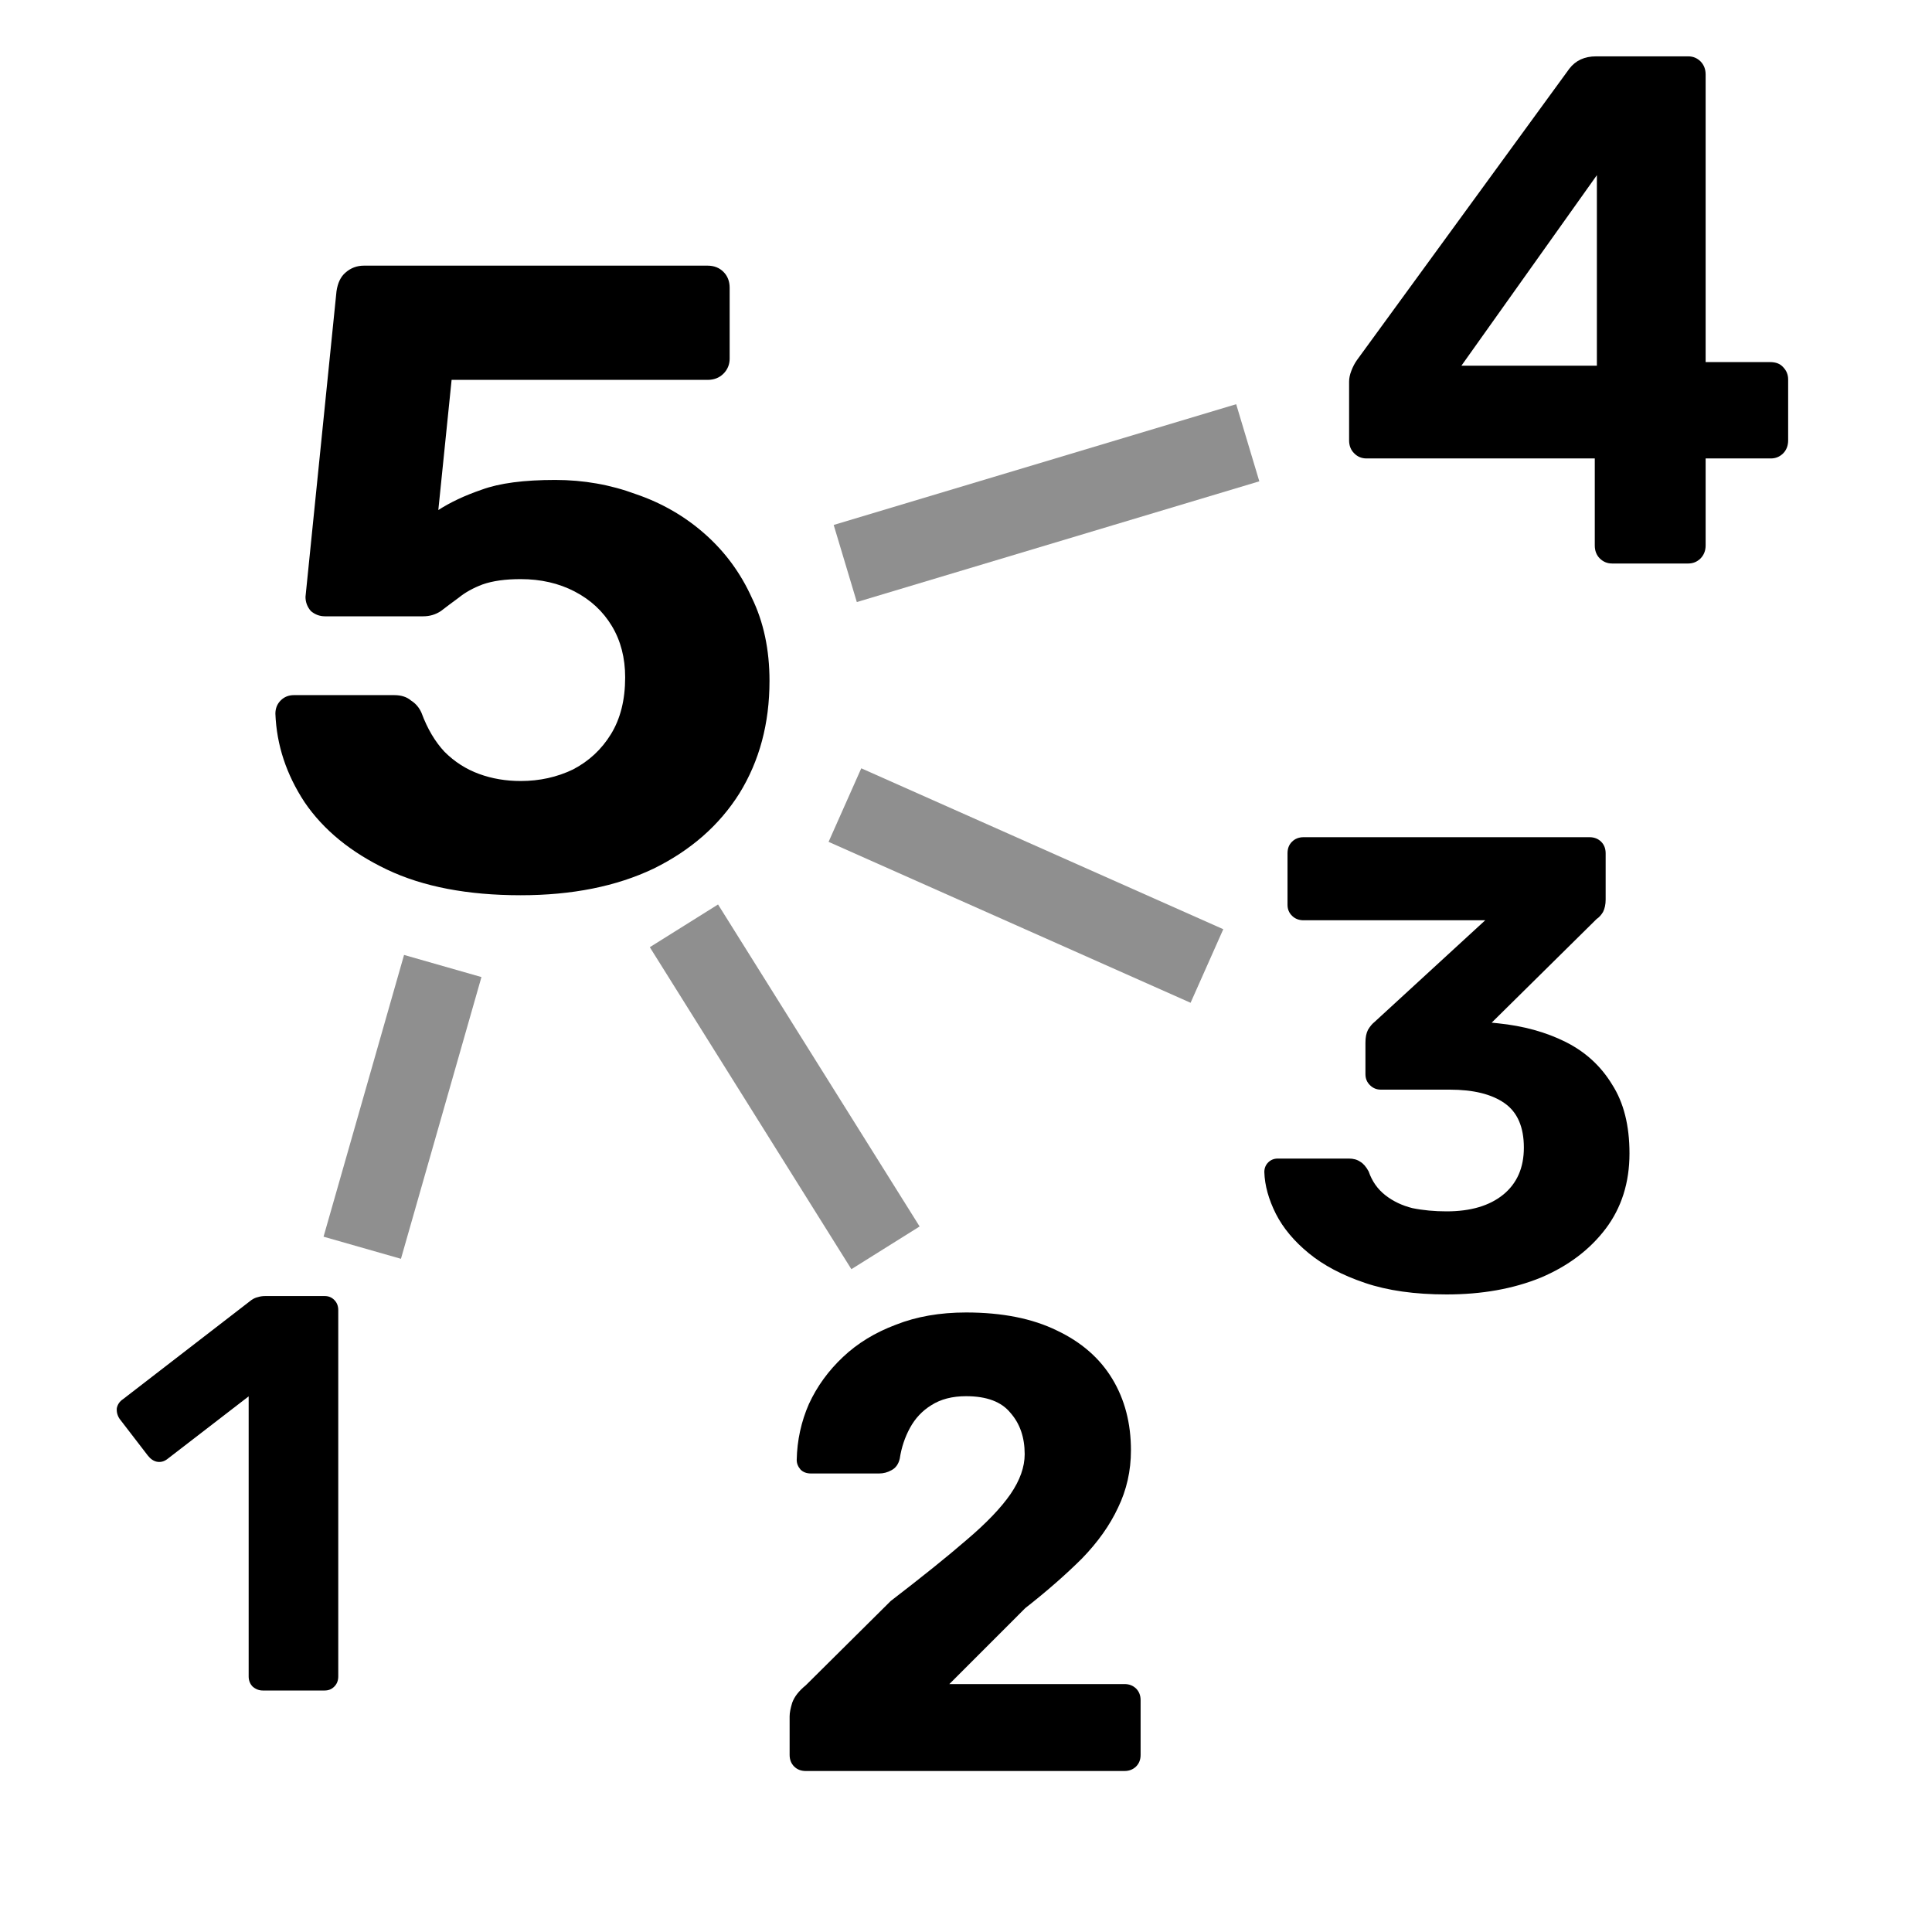 <svg xmlns="http://www.w3.org/2000/svg" width="24" height="24" viewBox="0 0 24 24" fill="none">
    <path opacity="0.44" d="M10.5 7L15.5 5.5" stroke="currentColor" />
    <path opacity="0.44" d="M10.496 10.001L14.993 12" stroke="currentColor" />
    <path opacity="0.44" d="M8.496 11.501L11 15.501" stroke="currentColor" />
    <path opacity="0.44" d="M5.5 12L4.5 15.5" stroke="currentColor" />
    <path
        d="M6.468 11.121C5.808 11.121 5.254 11.015 4.807 10.802C4.36 10.589 4.019 10.311 3.784 9.966C3.557 9.621 3.436 9.255 3.421 8.866C3.421 8.8 3.443 8.745 3.487 8.701C3.531 8.657 3.586 8.635 3.652 8.635H4.895C4.983 8.635 5.053 8.657 5.104 8.701C5.163 8.738 5.207 8.789 5.236 8.855C5.309 9.053 5.405 9.214 5.522 9.339C5.647 9.464 5.79 9.555 5.951 9.614C6.112 9.673 6.285 9.702 6.468 9.702C6.703 9.702 6.919 9.654 7.117 9.559C7.315 9.456 7.473 9.31 7.59 9.119C7.707 8.928 7.766 8.694 7.766 8.415C7.766 8.173 7.711 7.96 7.601 7.777C7.491 7.594 7.337 7.451 7.139 7.348C6.941 7.245 6.717 7.194 6.468 7.194C6.277 7.194 6.12 7.216 5.995 7.26C5.878 7.304 5.779 7.359 5.698 7.425C5.617 7.484 5.544 7.539 5.478 7.59C5.412 7.634 5.339 7.656 5.258 7.656H4.037C3.971 7.656 3.912 7.634 3.861 7.59C3.817 7.539 3.795 7.48 3.795 7.414L4.18 3.619C4.195 3.516 4.231 3.439 4.29 3.388C4.356 3.329 4.433 3.3 4.521 3.3H8.789C8.87 3.3 8.936 3.326 8.987 3.377C9.038 3.428 9.064 3.494 9.064 3.575V4.455C9.064 4.528 9.038 4.591 8.987 4.642C8.936 4.693 8.87 4.719 8.789 4.719H5.61L5.445 6.336C5.592 6.241 5.771 6.156 5.984 6.083C6.204 6.002 6.508 5.962 6.897 5.962C7.249 5.962 7.583 6.021 7.898 6.138C8.221 6.248 8.507 6.413 8.756 6.633C9.005 6.853 9.2 7.117 9.339 7.425C9.486 7.726 9.559 8.07 9.559 8.459C9.559 8.987 9.434 9.453 9.185 9.856C8.936 10.252 8.58 10.564 8.118 10.791C7.656 11.011 7.106 11.121 6.468 11.121Z"
        fill="currentColor" />
    <path
        d="M3.264 21C3.218 21 3.176 20.984 3.138 20.951C3.106 20.918 3.089 20.876 3.089 20.825V17.346L2.081 18.123C2.039 18.156 1.995 18.167 1.948 18.158C1.906 18.149 1.869 18.123 1.836 18.081L1.486 17.626C1.458 17.584 1.447 17.54 1.451 17.493C1.461 17.446 1.486 17.409 1.528 17.381L3.124 16.149C3.152 16.13 3.178 16.119 3.201 16.114C3.229 16.105 3.26 16.1 3.292 16.1H4.034C4.081 16.1 4.121 16.116 4.153 16.149C4.186 16.182 4.202 16.224 4.202 16.275V20.825C4.202 20.876 4.186 20.918 4.153 20.951C4.121 20.984 4.081 21 4.034 21H3.264Z"
        fill="currentColor" />
    <path
        d="M10.009 22C9.95 22 9.902 21.981 9.865 21.944C9.828 21.907 9.809 21.859 9.809 21.8V21.32C9.809 21.277 9.82 21.221 9.841 21.152C9.868 21.077 9.924 21.005 10.009 20.936L11.065 19.888C11.454 19.589 11.769 19.336 12.009 19.128C12.254 18.92 12.435 18.731 12.553 18.56C12.67 18.389 12.729 18.224 12.729 18.064C12.729 17.856 12.67 17.685 12.553 17.552C12.441 17.413 12.257 17.344 12.001 17.344C11.83 17.344 11.686 17.381 11.569 17.456C11.457 17.525 11.369 17.619 11.305 17.736C11.241 17.853 11.198 17.981 11.177 18.12C11.161 18.189 11.126 18.237 11.073 18.264C11.025 18.291 10.974 18.304 10.921 18.304H10.073C10.02 18.304 9.977 18.288 9.945 18.256C9.913 18.219 9.897 18.179 9.897 18.136C9.902 17.891 9.953 17.659 10.049 17.44C10.15 17.221 10.291 17.027 10.473 16.856C10.654 16.685 10.873 16.552 11.129 16.456C11.385 16.355 11.675 16.304 12.001 16.304C12.449 16.304 12.825 16.379 13.129 16.528C13.433 16.672 13.662 16.872 13.817 17.128C13.972 17.384 14.049 17.68 14.049 18.016C14.049 18.272 13.995 18.509 13.889 18.728C13.787 18.947 13.638 19.157 13.441 19.36C13.243 19.557 13.009 19.763 12.737 19.976L11.793 20.92H13.969C14.027 20.92 14.075 20.939 14.113 20.976C14.15 21.013 14.169 21.061 14.169 21.12V21.8C14.169 21.859 14.15 21.907 14.113 21.944C14.075 21.981 14.027 22 13.969 22H10.009Z"
        fill="currentColor" />
    <path
        d="M17.97 16.08C17.575 16.08 17.236 16.032 16.954 15.936C16.671 15.84 16.439 15.717 16.258 15.568C16.076 15.419 15.94 15.256 15.85 15.08C15.759 14.899 15.711 14.725 15.706 14.56C15.706 14.512 15.722 14.472 15.754 14.44C15.786 14.408 15.826 14.392 15.874 14.392H16.754C16.812 14.392 16.86 14.405 16.898 14.432C16.935 14.453 16.97 14.493 17.002 14.552C17.044 14.675 17.114 14.773 17.21 14.848C17.306 14.923 17.418 14.976 17.546 15.008C17.679 15.035 17.82 15.048 17.97 15.048C18.268 15.048 18.503 14.979 18.674 14.84C18.844 14.701 18.93 14.507 18.93 14.256C18.93 14 18.85 13.816 18.69 13.704C18.53 13.592 18.303 13.536 18.01 13.536H17.154C17.1 13.536 17.055 13.517 17.018 13.48C16.98 13.443 16.962 13.397 16.962 13.344V12.952C16.962 12.888 16.972 12.835 16.994 12.792C17.02 12.749 17.047 12.717 17.074 12.696L18.45 11.432H16.194C16.135 11.432 16.087 11.413 16.05 11.376C16.012 11.339 15.994 11.293 15.994 11.24V10.6C15.994 10.541 16.012 10.493 16.05 10.456C16.087 10.419 16.135 10.4 16.194 10.4H19.746C19.804 10.4 19.852 10.419 19.89 10.456C19.927 10.493 19.946 10.541 19.946 10.6V11.176C19.946 11.235 19.935 11.285 19.914 11.328C19.892 11.365 19.866 11.395 19.834 11.416L18.53 12.704L18.61 12.712C18.924 12.744 19.204 12.821 19.45 12.944C19.695 13.067 19.887 13.243 20.026 13.472C20.17 13.696 20.242 13.981 20.242 14.328C20.242 14.691 20.143 15.003 19.946 15.264C19.748 15.525 19.479 15.728 19.138 15.872C18.796 16.011 18.407 16.08 17.97 16.08Z"
        fill="currentColor" />
    <path
        d="M20.026 7C19.966 7 19.916 6.979 19.873 6.937C19.831 6.895 19.811 6.841 19.811 6.775V5.695H16.976C16.916 5.695 16.864 5.674 16.823 5.632C16.78 5.59 16.759 5.536 16.759 5.47V4.741C16.759 4.699 16.768 4.654 16.787 4.606C16.805 4.558 16.828 4.513 16.858 4.471L19.495 0.853C19.573 0.751 19.684 0.7 19.828 0.7H20.971C21.032 0.7 21.082 0.721 21.125 0.763C21.166 0.805 21.188 0.859 21.188 0.925V4.498H21.988C22.061 4.498 22.114 4.519 22.151 4.561C22.192 4.603 22.213 4.654 22.213 4.714V5.47C22.213 5.536 22.192 5.59 22.151 5.632C22.108 5.674 22.058 5.695 21.997 5.695H21.188V6.775C21.188 6.841 21.166 6.895 21.125 6.937C21.082 6.979 21.032 7 20.971 7H20.026ZM18.154 4.543H19.837V2.176L18.154 4.543Z"
        fill="currentColor" />
</svg>
